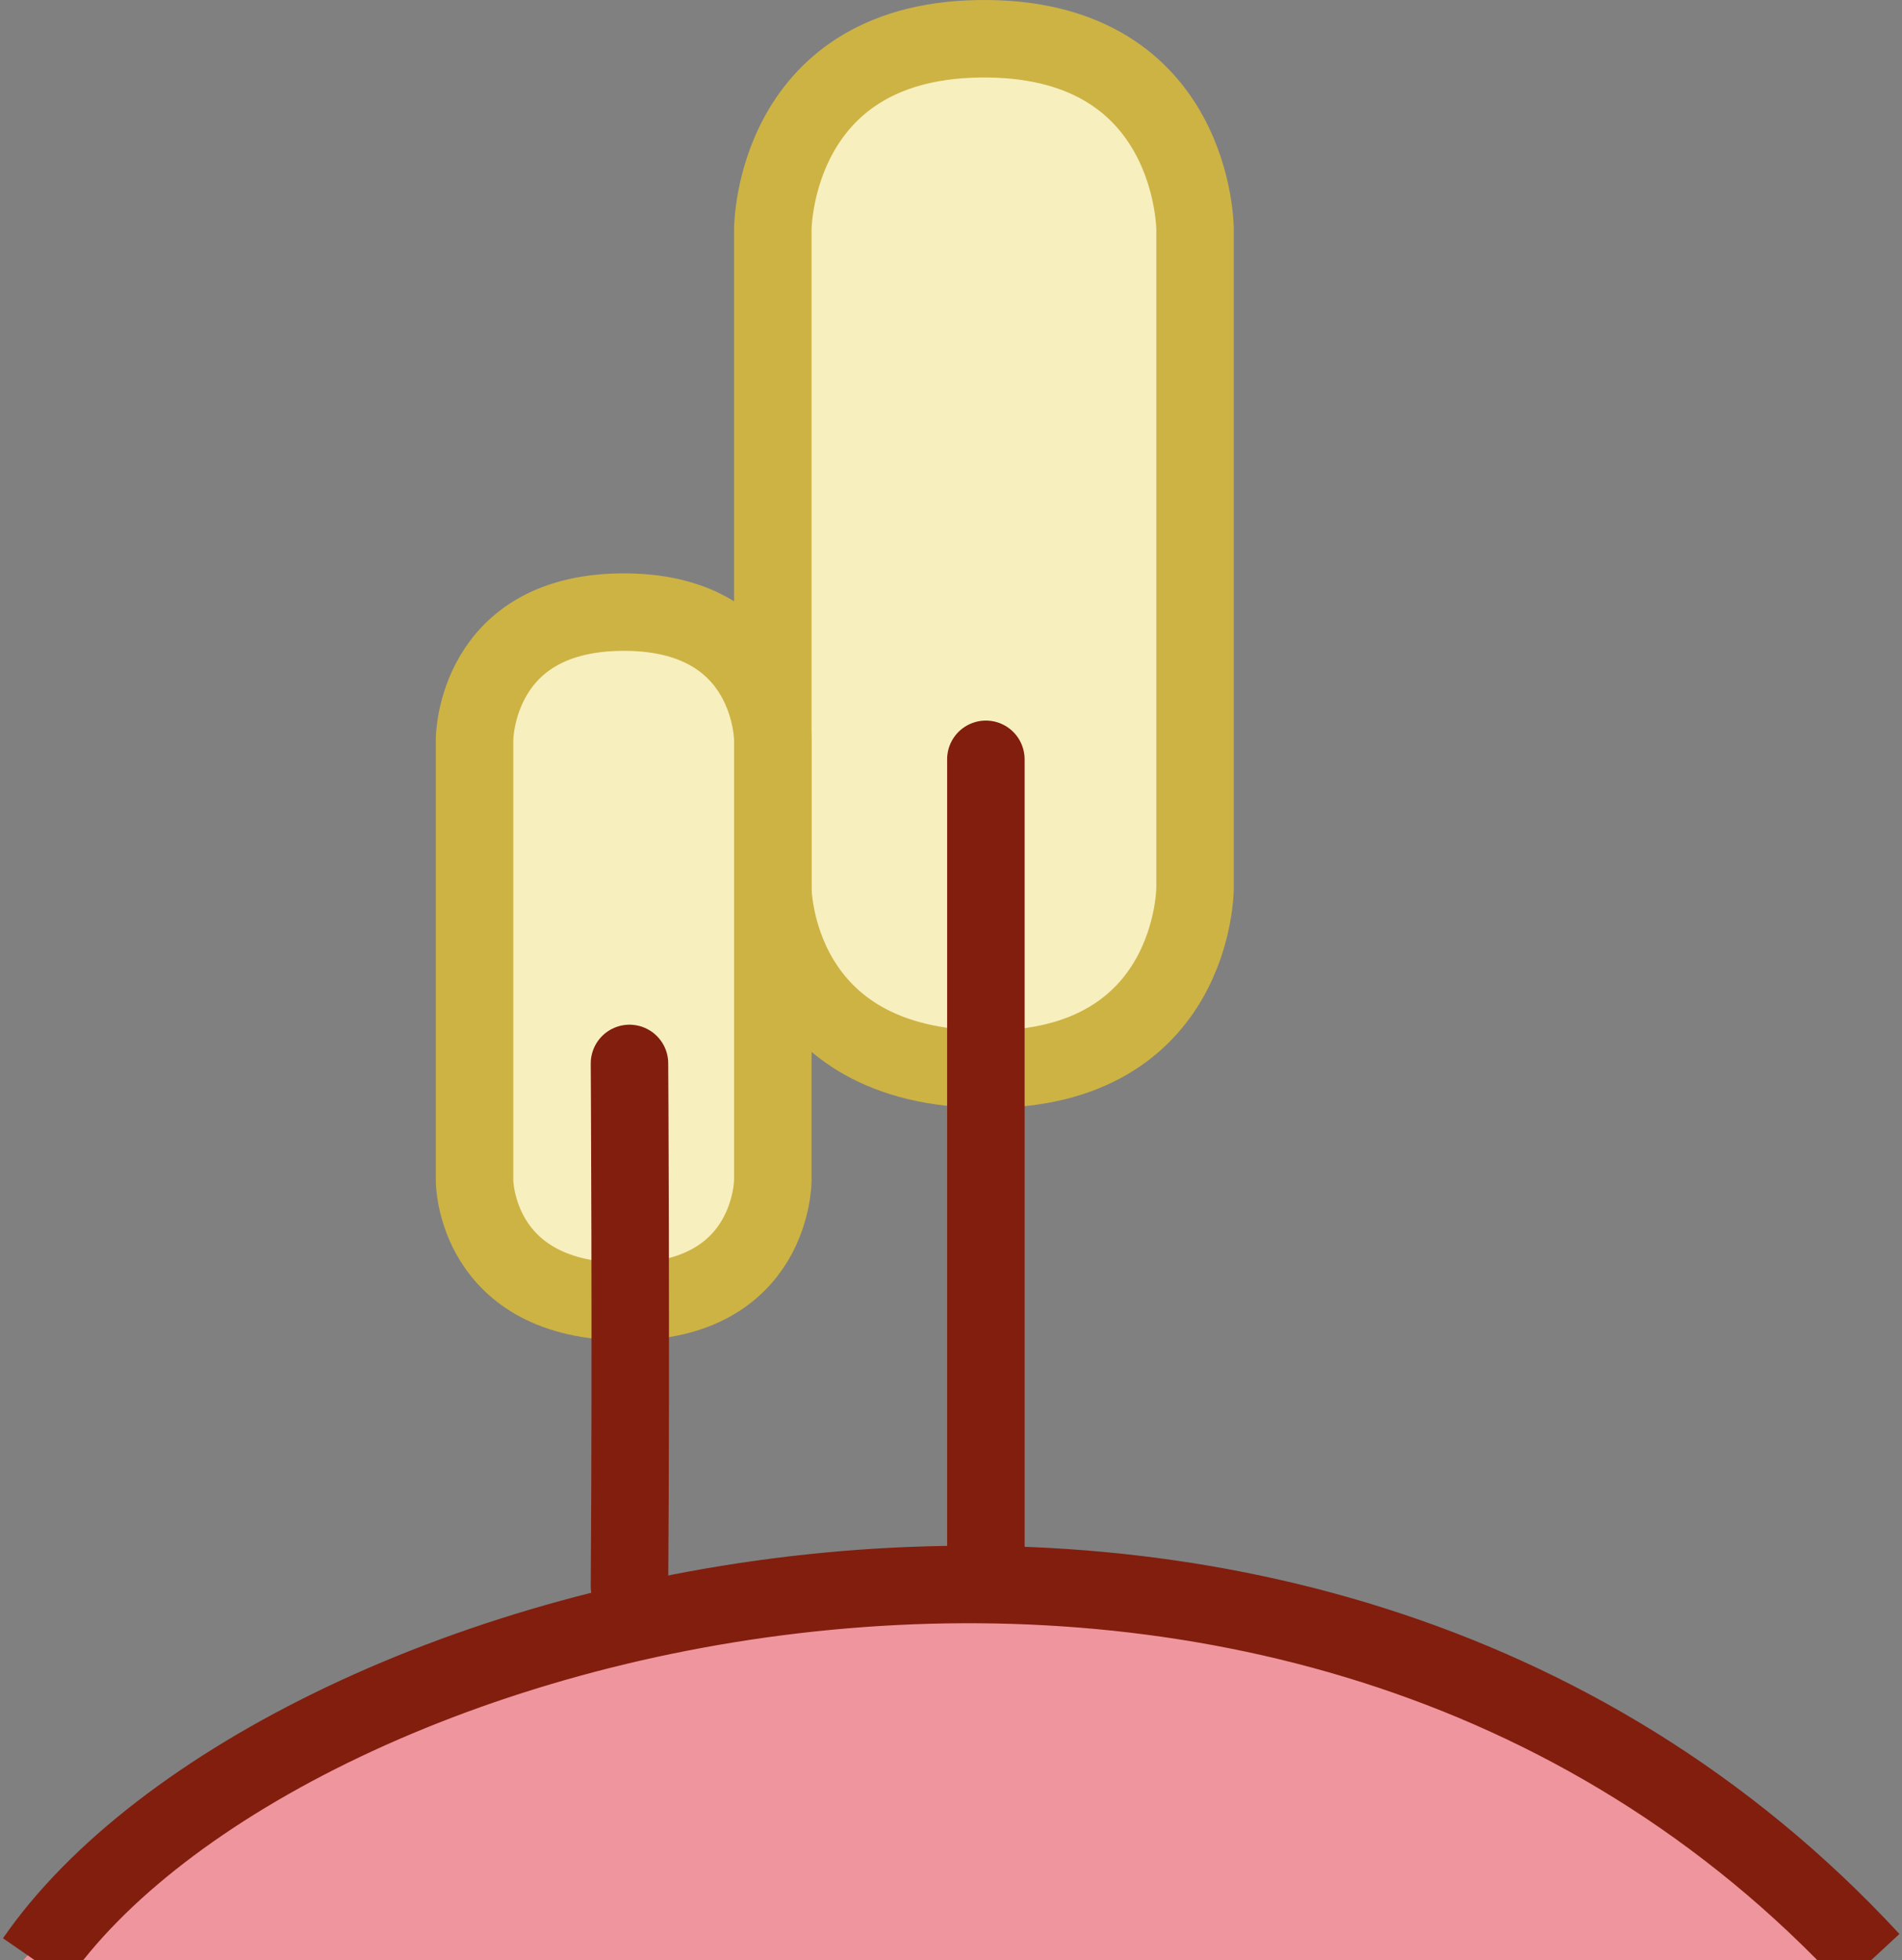 <svg width="491" height="506" viewBox="0 0 491 506" fill="none" xmlns="http://www.w3.org/2000/svg">
<rect x="0" y="0" width="491" height="506" fill="#808080" stroke="none"/>
<path d="M308.5 229.262V59.205C308.5 59.205 308.5 10.605 255.079 10.006C199.5 9.382 199.5 59.205 199.5 59.205V229.262C199.5 229.262 199.5 276 255.079 276C308.51 276 308.5 229.262 308.5 229.262Z" fill="#F8EFBE" stroke="#CDB344" stroke-width="20"/>
<path d="M254.5 196C254.5 196 254.5 300.55 254.5 401" stroke="#811E0E" stroke-width="20" stroke-linecap="round"/>
<path d="M199.5 304.724V190.927C199.5 190.927 199.5 158.405 161.762 158.004C122.5 157.586 122.5 190.927 122.5 190.927V304.724C122.5 304.724 122.5 336 161.762 336C199.507 336 199.5 304.724 199.5 304.724Z" fill="#F8EFBE" stroke="#CDB344" stroke-width="20"/>
<path d="M162.5 274.5C162.5 274.5 162.949 347.992 162.5 409.5" stroke="#811E0E" stroke-width="20" stroke-linecap="round"/>
<path d="M481 506C396.5 393.803 133.5 360.592 6 506H481Z" fill="#EF959D"/>
<path d="M9 506C72.5 414.041 333 343.957 483 506" stroke="#811E0E" stroke-width="20" stroke-linejoin="round"/>
</svg>
